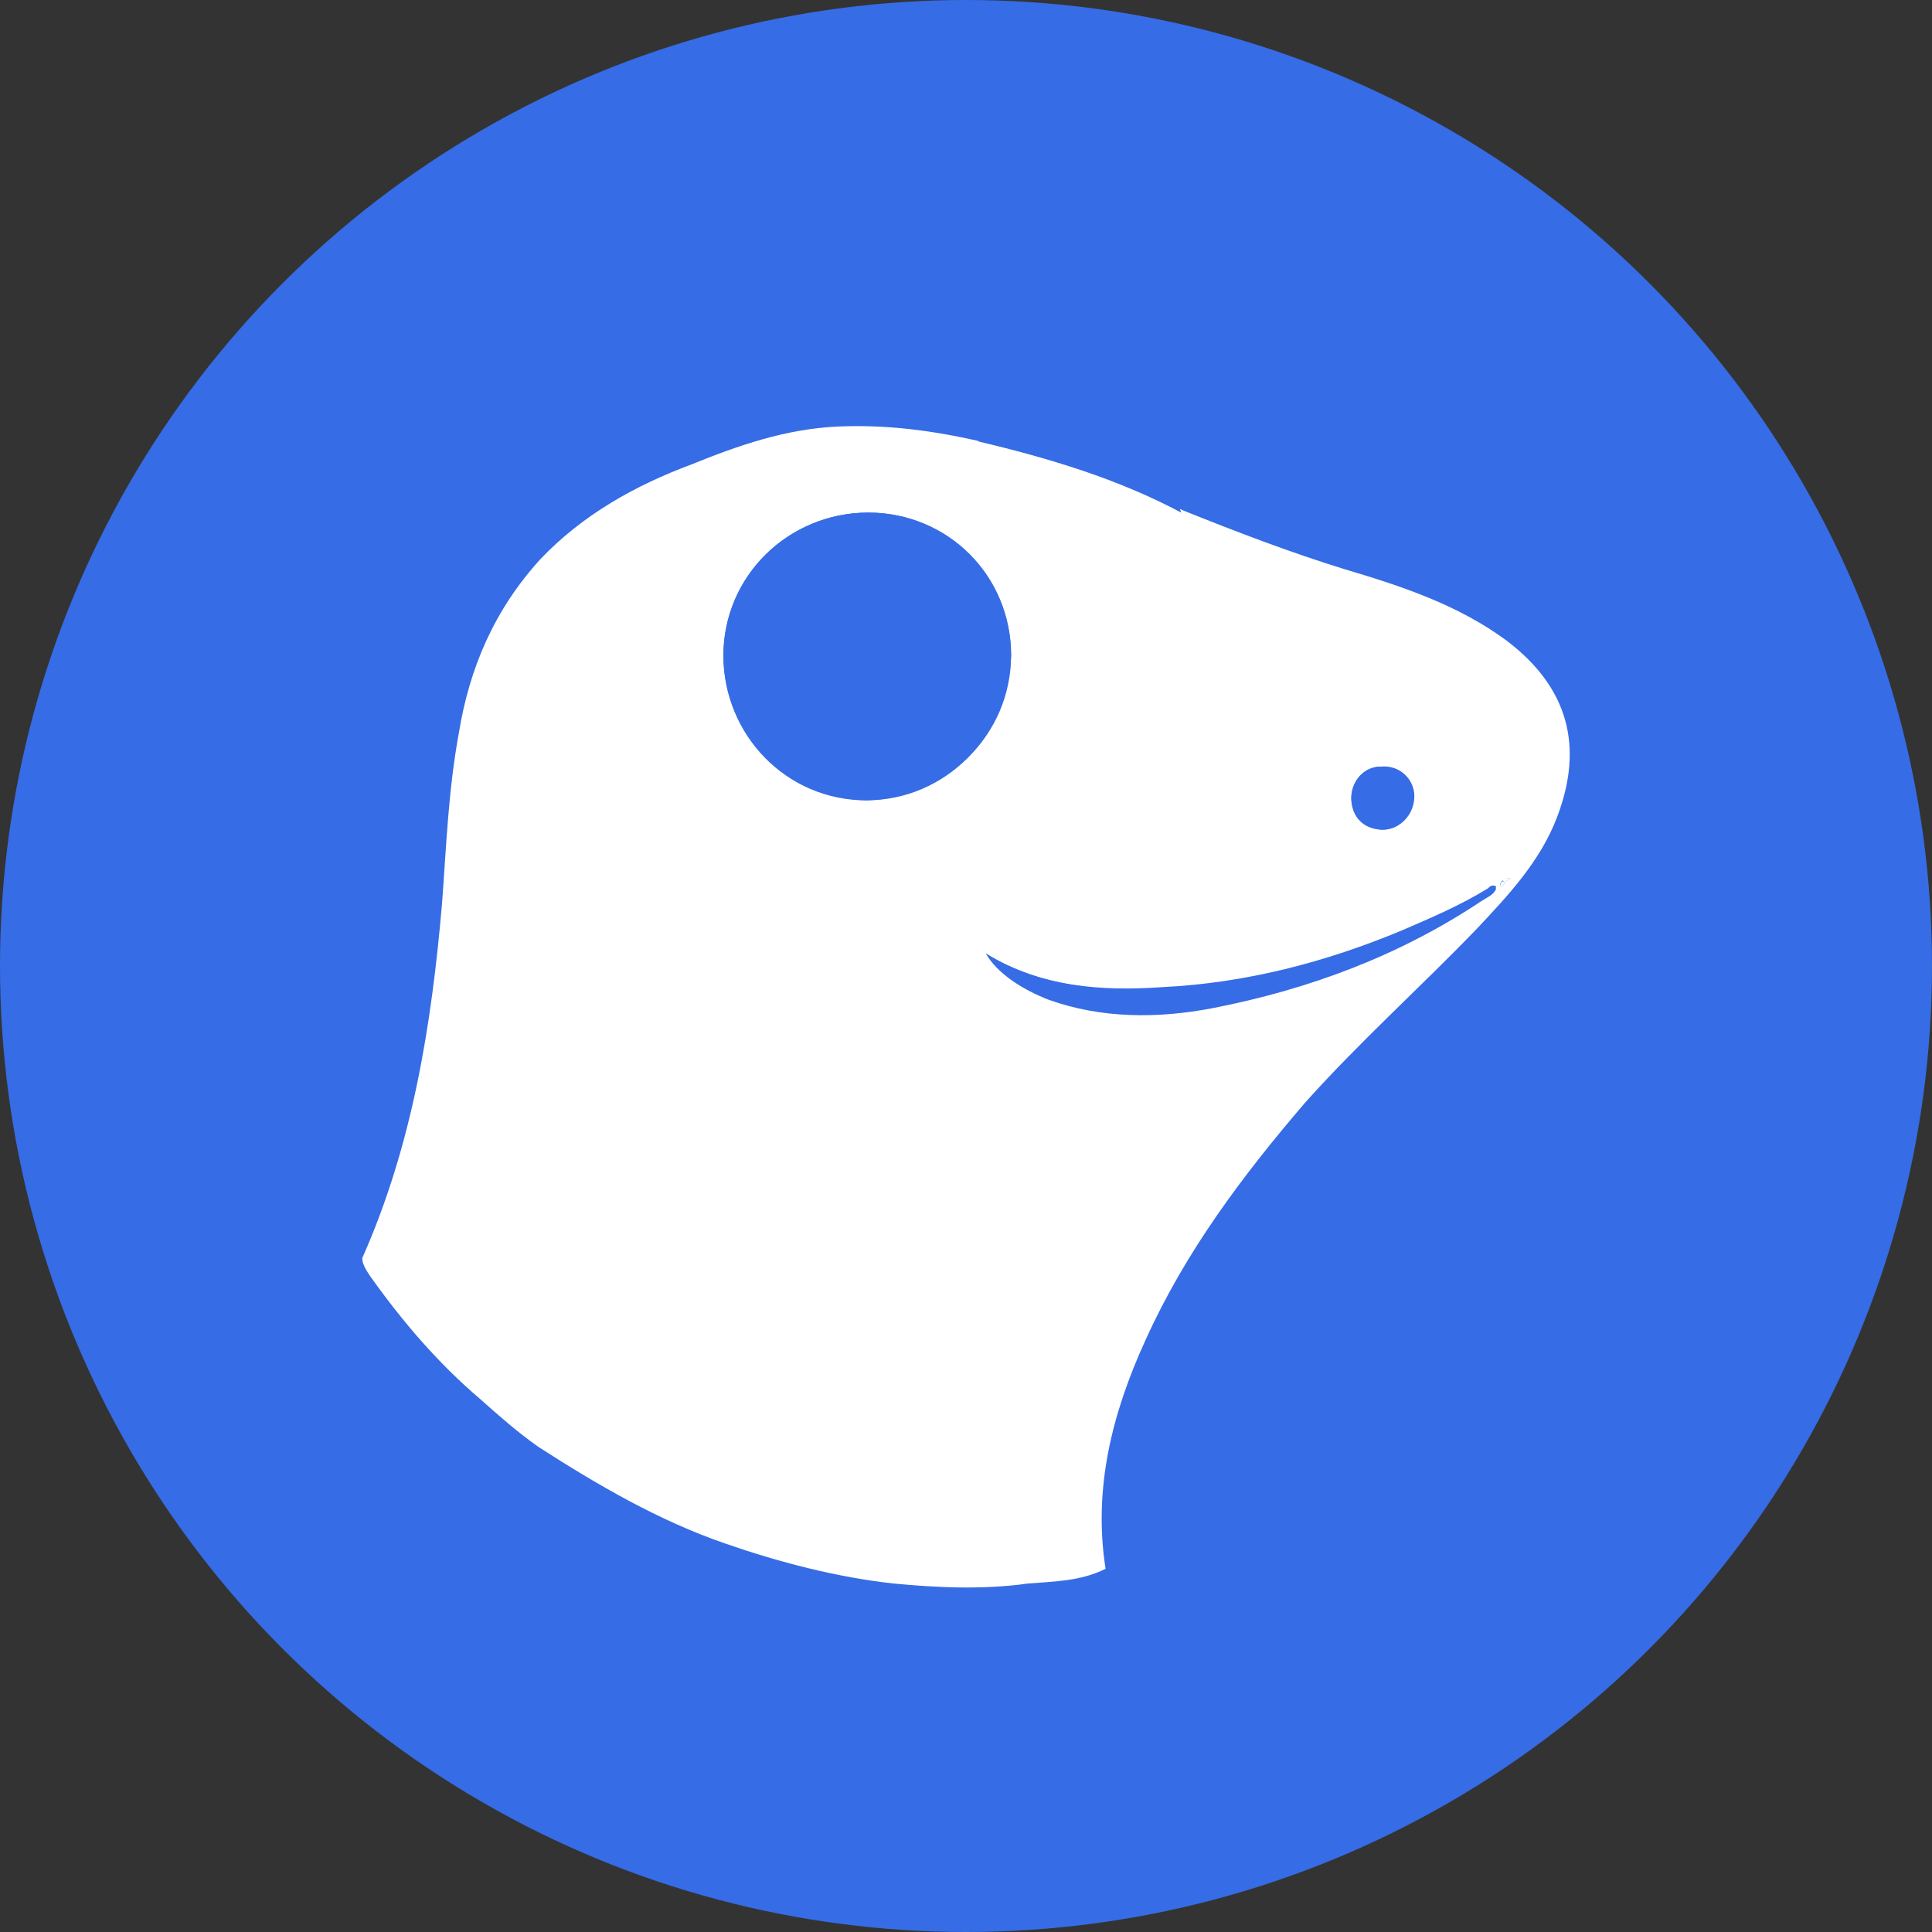 <svg width="16" height="16" viewBox="0 0 16 16" fill="none" xmlns="http://www.w3.org/2000/svg">
<rect x="0" y="0" width="16" height="16" fill="#333333" stroke="none"/>
<circle cx="8" cy="8" r="8" fill="#366CE5"/>
<path fill-rule="evenodd" clip-rule="evenodd" d="M9.156 12.992C8.947 13.097 8.721 13.097 8.513 13.114C8.148 13.166 7.765 13.149 7.4 13.114C6.93 13.062 6.461 12.94 6.009 12.784C5.452 12.592 4.948 12.297 4.461 11.984C4.287 11.862 4.13 11.723 3.974 11.584C3.626 11.288 3.33 10.94 3.07 10.575C3.035 10.523 3 10.471 3 10.419C3.417 9.48 3.574 8.488 3.661 7.48C3.696 7.01 3.713 6.541 3.8 6.071C3.887 5.532 4.096 5.045 4.478 4.628C4.826 4.263 5.261 4.019 5.73 3.845C6.113 3.689 6.513 3.55 6.948 3.532C7.348 3.515 7.73 3.567 8.113 3.654C8.687 3.793 9.26 3.967 9.8 4.228C10.234 4.402 10.687 4.576 11.139 4.715C11.608 4.854 12.078 5.01 12.478 5.306C12.982 5.689 13.121 6.175 12.895 6.767C12.756 7.132 12.495 7.41 12.234 7.688C11.765 8.175 11.26 8.627 10.808 9.132C10.287 9.74 9.817 10.367 9.487 11.097C9.208 11.706 9.052 12.332 9.156 12.992ZM12.512 7.271C12.495 7.271 12.478 7.271 12.46 7.288C12.443 7.288 12.425 7.306 12.425 7.323C12.425 7.323 12.425 7.323 12.425 7.341C12.443 7.341 12.46 7.323 12.46 7.306L12.512 7.271C12.547 7.271 12.53 7.271 12.512 7.271C12.512 7.271 12.53 7.254 12.512 7.271ZM7.191 4.245C6.53 4.245 5.991 4.784 5.991 5.428C5.991 6.088 6.53 6.61 7.174 6.628C7.834 6.628 8.356 6.088 8.374 5.428C8.374 4.767 7.852 4.245 7.191 4.245ZM8.165 7.897C8.269 8.054 8.461 8.193 8.687 8.262C9.139 8.419 9.591 8.419 10.043 8.332C10.843 8.175 11.591 7.897 12.269 7.445C12.304 7.41 12.373 7.41 12.391 7.341C12.356 7.323 12.339 7.341 12.321 7.358C12.095 7.497 11.852 7.601 11.608 7.706C10.982 7.967 10.321 8.141 9.626 8.175C9.121 8.21 8.617 8.175 8.165 7.897ZM11.452 6.871C11.591 6.871 11.713 6.749 11.713 6.593C11.713 6.454 11.591 6.332 11.434 6.349C11.295 6.349 11.191 6.471 11.191 6.61C11.191 6.767 11.295 6.871 11.452 6.871Z" fill="white"/>
<path fill-rule="evenodd" clip-rule="evenodd" d="M7.191 4.245C7.852 4.245 8.373 4.784 8.373 5.428C8.373 6.088 7.834 6.61 7.173 6.628C6.513 6.628 5.991 6.088 5.991 5.428C5.991 4.767 6.53 4.245 7.191 4.245ZM8.026 5.445C8.026 4.976 7.66 4.61 7.191 4.61C6.721 4.61 6.356 4.976 6.356 5.445C6.356 5.897 6.721 6.28 7.173 6.28H7.191C7.643 6.28 8.008 5.915 8.026 5.445Z" fill="#366CE5"/>
<path fill-rule="evenodd" clip-rule="evenodd" d="M8.165 7.897C8.617 8.175 9.121 8.21 9.626 8.193C10.321 8.158 10.982 8.001 11.608 7.723C11.851 7.619 12.095 7.514 12.321 7.375C12.338 7.358 12.356 7.341 12.391 7.358C12.373 7.41 12.321 7.428 12.269 7.462C11.591 7.914 10.843 8.193 10.043 8.349C9.591 8.436 9.121 8.436 8.686 8.28C8.46 8.193 8.252 8.054 8.165 7.897ZM8.095 3.654C8.46 3.549 8.843 3.515 9.208 3.654C9.486 3.758 9.695 3.949 9.782 4.245C9.26 3.967 8.686 3.793 8.095 3.654Z" fill="#366CE5"/>
<path fill-rule="evenodd" clip-rule="evenodd" d="M11.451 6.871C11.312 6.871 11.191 6.749 11.191 6.61C11.191 6.471 11.295 6.349 11.434 6.349C11.573 6.349 11.695 6.454 11.712 6.593C11.695 6.749 11.591 6.871 11.451 6.871Z" fill="#366CE5"/>
<path fill-rule="evenodd" clip-rule="evenodd" d="M12.46 7.306C12.46 7.323 12.443 7.341 12.425 7.341C12.425 7.306 12.443 7.288 12.46 7.306ZM12.512 7.271L12.46 7.306L12.443 7.288C12.478 7.271 12.495 7.271 12.512 7.271Z" fill="white"/>
<path fill-rule="evenodd" clip-rule="evenodd" d="M8.026 5.445C8.026 5.897 7.66 6.28 7.208 6.28H7.191C6.739 6.28 6.356 5.915 6.356 5.445V5.428C6.356 4.958 6.739 4.593 7.191 4.593C7.643 4.593 8.026 4.975 8.026 5.445Z" fill="#366CE5"/>
</svg>